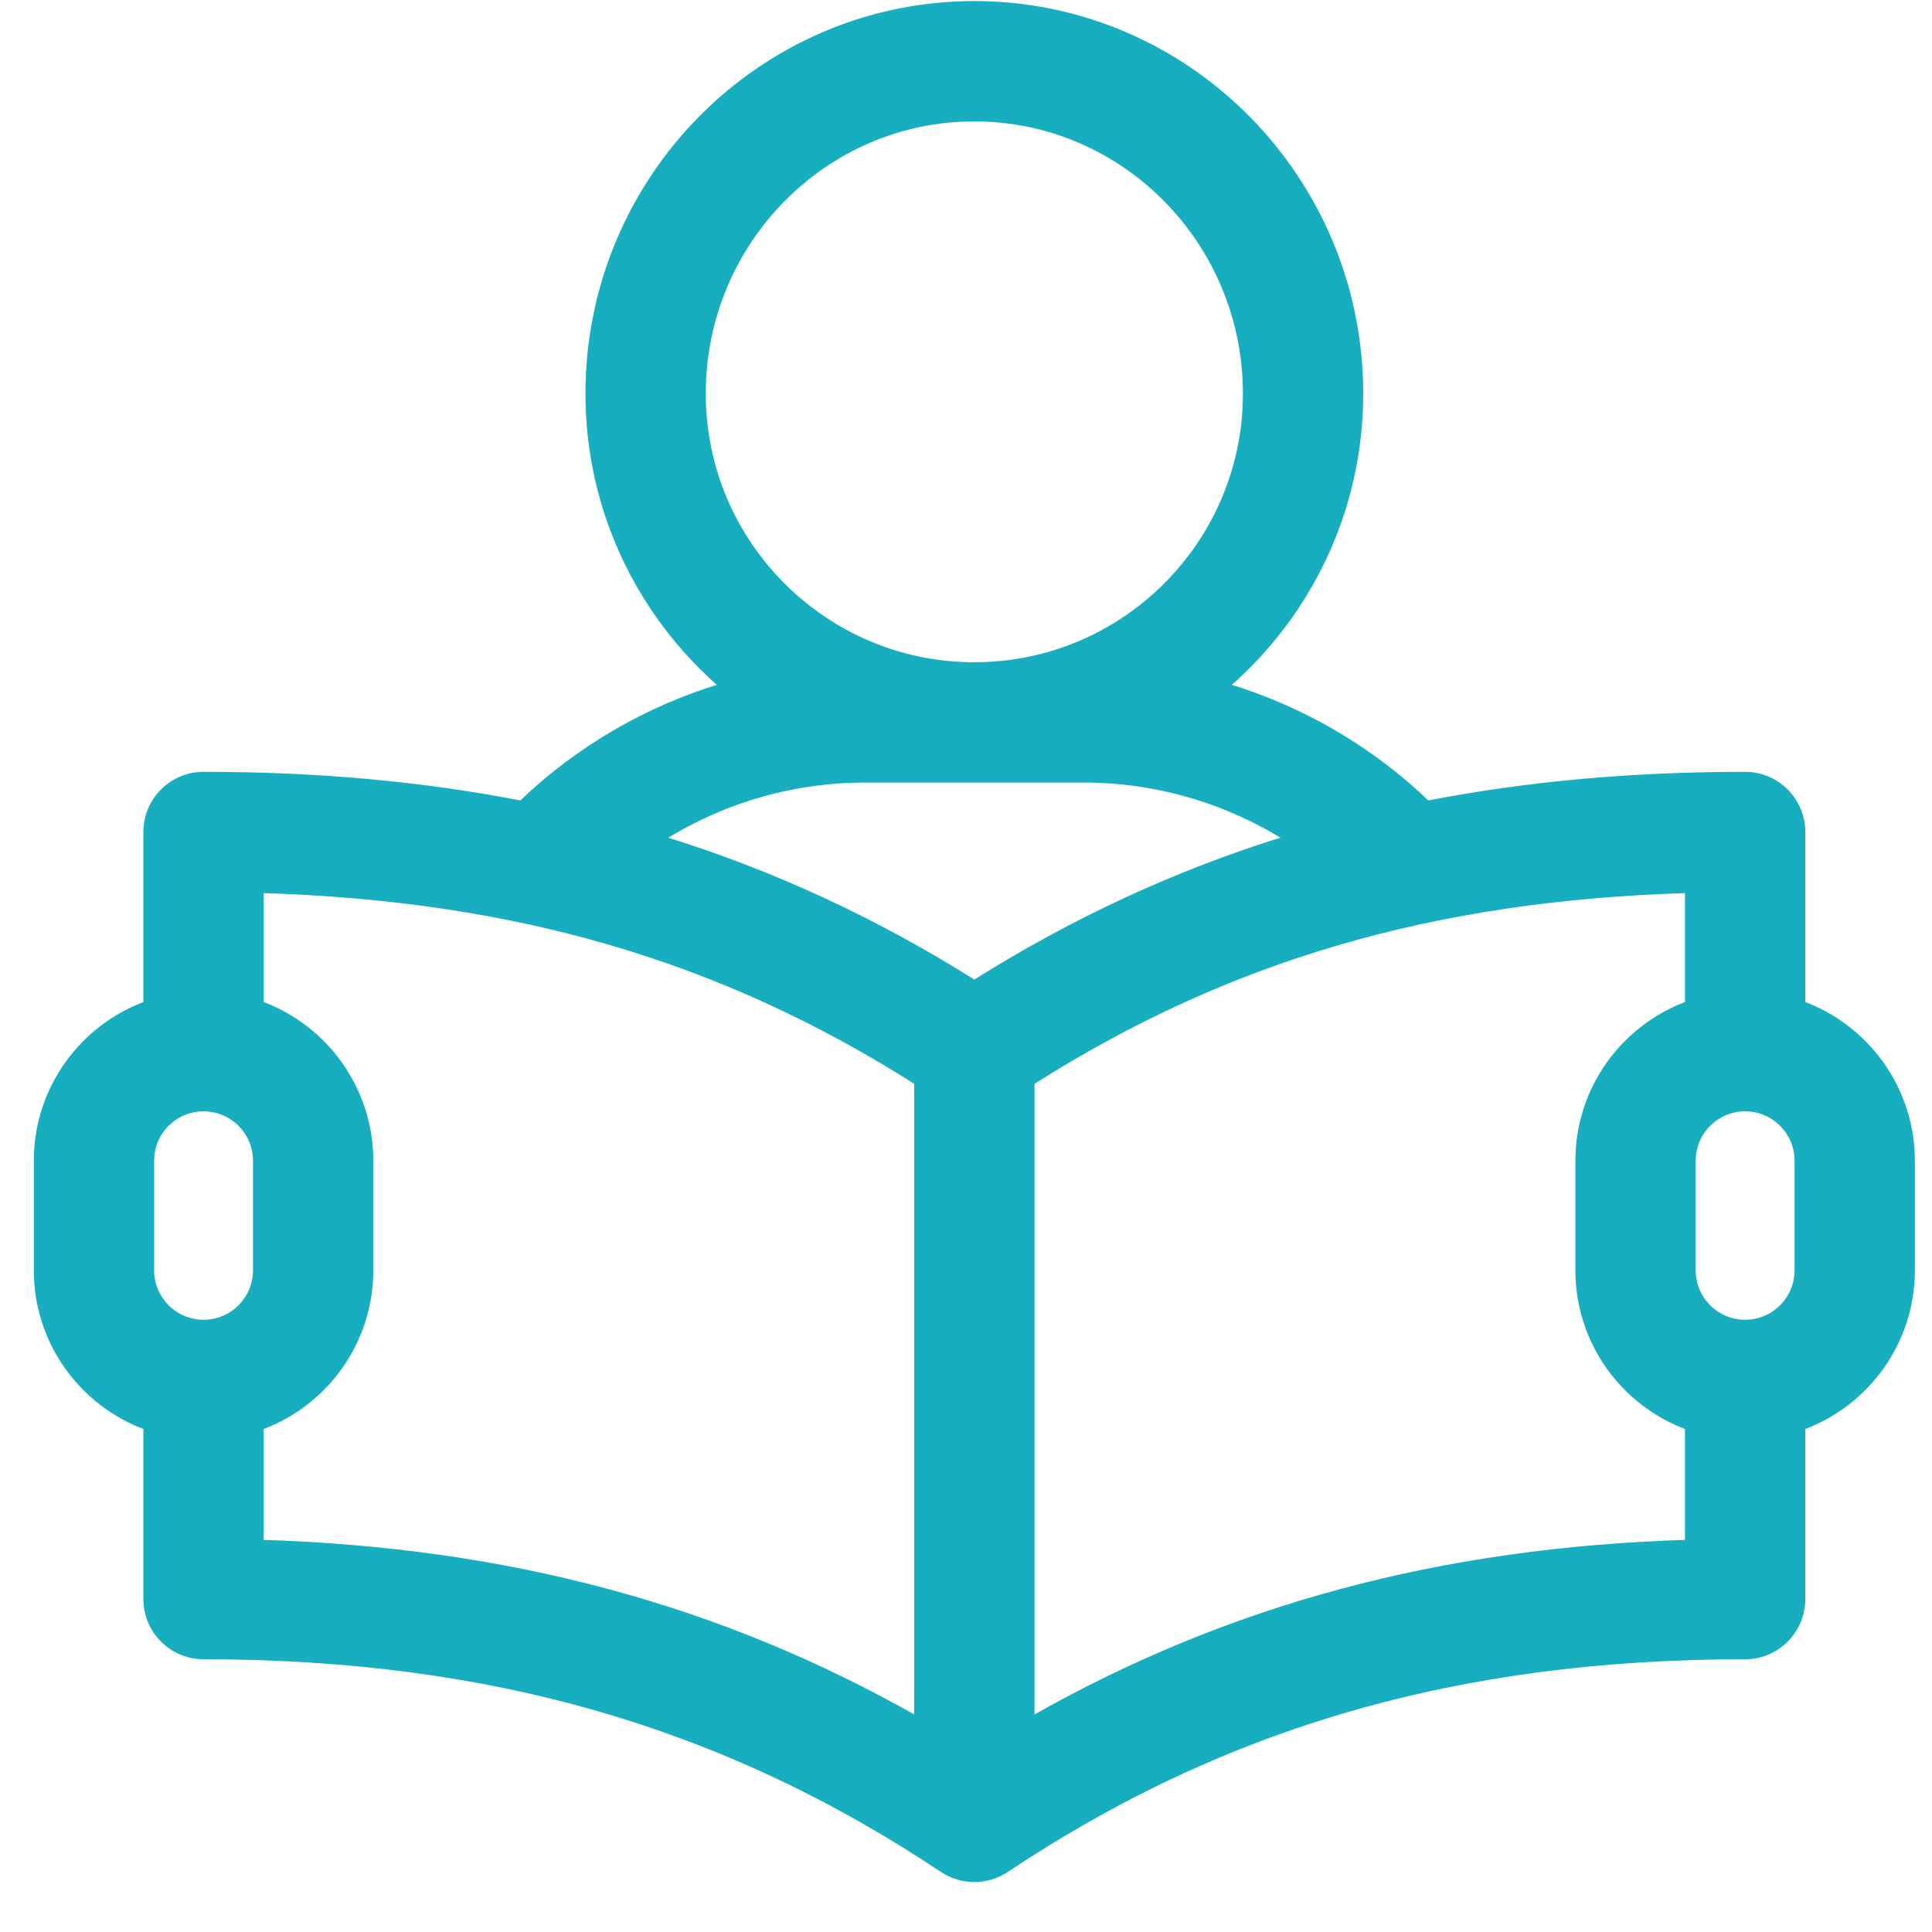 <svg width="36" height="36" viewBox="0 0 36 36" fill="none" xmlns="http://www.w3.org/2000/svg">
<path d="M35.631 21.629C35.631 20.288 34.779 19.144 33.589 18.706V15.503C33.589 14.911 33.109 14.432 32.518 14.432C30.415 14.432 28.454 14.608 26.6 14.969C25.537 13.948 24.249 13.202 22.854 12.782C24.383 11.461 25.352 9.509 25.352 7.335C25.352 3.329 22.124 0.07 18.155 0.07C14.187 0.07 10.959 3.329 10.959 7.335C10.959 9.509 11.928 11.461 13.457 12.782C12.062 13.202 10.774 13.948 9.711 14.969C7.857 14.608 5.896 14.432 3.793 14.432C3.202 14.432 2.722 14.911 2.722 15.503V18.706C1.532 19.144 0.68 20.288 0.68 21.629V23.671C0.68 25.011 1.532 26.156 2.722 26.593V29.797C2.722 30.388 3.202 30.868 3.793 30.868C9.123 30.868 13.497 32.13 17.561 34.84C17.92 35.078 18.391 35.079 18.75 34.84C22.814 32.13 27.188 30.868 32.518 30.868C33.109 30.868 33.589 30.388 33.589 29.797V26.593C34.779 26.156 35.631 25.011 35.631 23.671V21.629ZM13.101 7.335C13.101 4.509 15.369 2.212 18.155 2.212C20.942 2.212 23.21 4.509 23.21 7.335C23.21 10.122 20.943 12.39 18.155 12.39C15.368 12.39 13.101 10.122 13.101 7.335ZM3.793 24.642C3.258 24.642 2.822 24.206 2.822 23.671V21.629C2.822 21.093 3.258 20.658 3.793 20.658C4.329 20.658 4.764 21.093 4.764 21.629V23.671C4.764 24.206 4.329 24.642 3.793 24.642ZM17.084 20.167V32.031C13.405 29.942 9.456 28.883 4.864 28.742V26.593C6.055 26.156 6.906 25.011 6.906 23.671V21.629C6.906 20.288 6.055 19.144 4.864 18.706V16.59C9.62 16.733 13.446 17.857 17.084 20.167ZM18.155 18.312C16.307 17.148 14.383 16.257 12.334 15.624C13.456 14.918 14.767 14.532 16.113 14.532H20.198C21.544 14.532 22.855 14.918 23.977 15.624C21.928 16.257 20.004 17.148 18.155 18.312ZM31.447 26.593V28.742C26.855 28.883 22.906 29.942 19.227 32.031V20.168C22.865 17.857 26.691 16.733 31.447 16.59V18.706C30.256 19.144 29.405 20.288 29.405 21.629V23.671C29.405 25.011 30.256 26.156 31.447 26.593ZM33.489 23.671C33.489 24.206 33.053 24.642 32.518 24.642C31.982 24.642 31.547 24.206 31.547 23.671V21.629C31.547 21.093 31.982 20.658 32.518 20.658C33.053 20.658 33.489 21.093 33.489 21.629V23.671Z" fill="#17AEBF" stroke="#17AEBF" stroke-width="0.1"/>
</svg>
